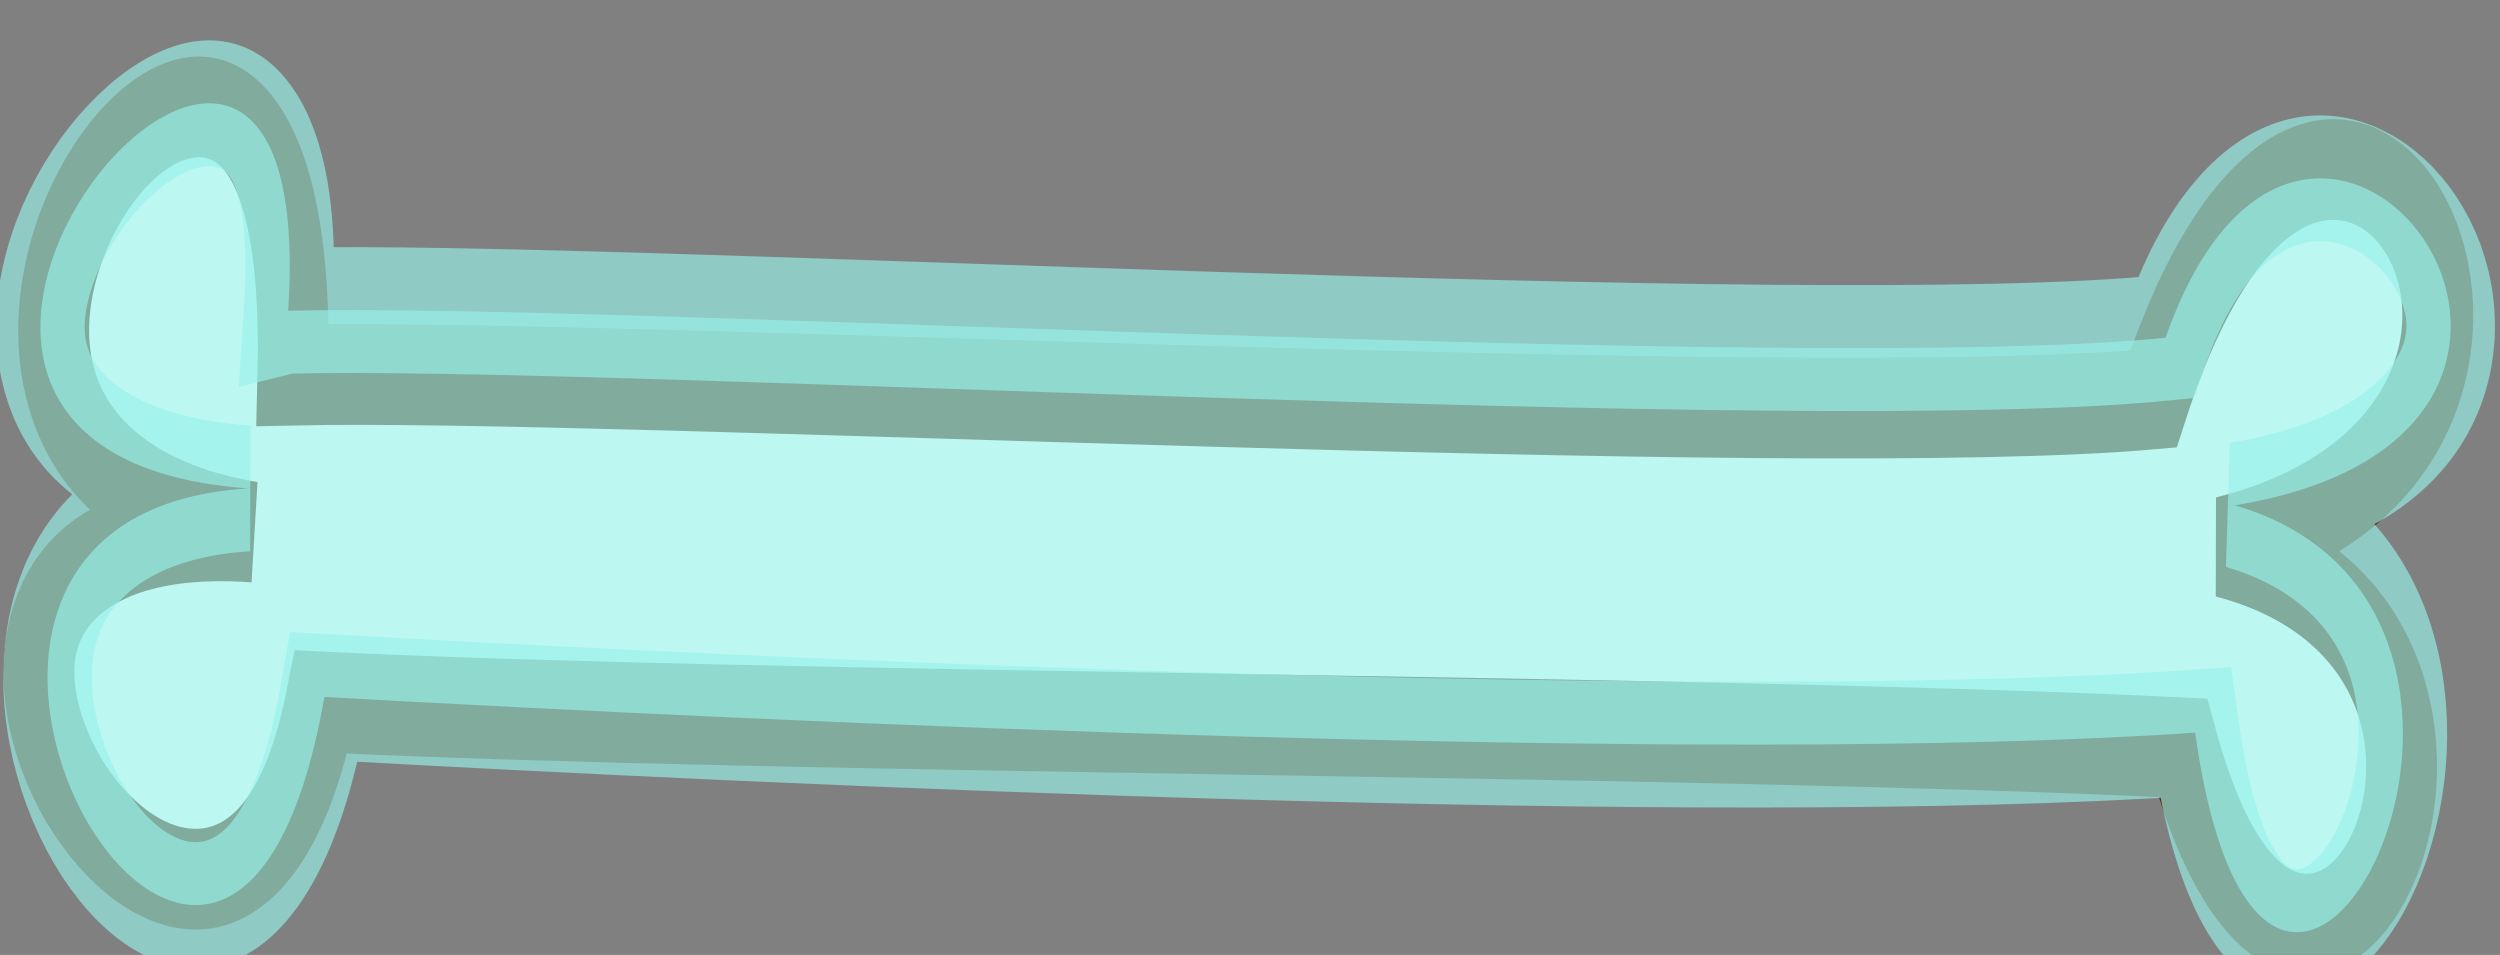 <?xml version="1.0" encoding="UTF-8" standalone="no"?>
<!-- Created with Inkscape (http://www.inkscape.org/) -->

<svg
   xmlns:dc="http://purl.org/dc/elements/1.1/"
   xmlns:cc="http://creativecommons.org/ns#"
   xmlns:rdf="http://www.w3.org/1999/02/22-rdf-syntax-ns#"
   xmlns:svg="http://www.w3.org/2000/svg"
   xmlns="http://www.w3.org/2000/svg"
   xmlns:sodipodi="http://sodipodi.sourceforge.net/DTD/sodipodi-0.dtd"
   xmlns:inkscape="http://www.inkscape.org/namespaces/inkscape"
   width="81.727"
   height="31.217"
   id="svg5346"
   version="1.1"
   inkscape:version="0.48.4 r9939"
   sodipodi:docname="New document 24">
  <rect width="100%" height="100%" fill="#808080" stroke="none"/>
  <defs
     id="defs5348" />
  <sodipodi:namedview
     id="base"
     pagecolor="#ffffff"
     bordercolor="#666666"
     borderopacity="1.0"
     inkscape:pageopacity="0.0"
     inkscape:pageshadow="2"
     inkscape:zoom="0.35"
     inkscape:cx="40.863597"
     inkscape:cy="15.603276"
     inkscape:document-units="px"
     inkscape:current-layer="layer1"
     showgrid="false"
     fit-margin-top="0"
     fit-margin-left="0"
     fit-margin-right="0"
     fit-margin-bottom="0"
     inkscape:window-width="438"
     inkscape:window-height="389"
     inkscape:window-x="135"
     inkscape:window-y="18"
     inkscape:window-maximized="0" />
  <g
     inkscape:label="Layer 1"
     inkscape:groupmode="layer"
     id="layer1"
     transform="translate(-334.136,-516.748)">
    <g
       style="display:inline"
       id="g4973"
       transform="matrix(0.579,0,0,0.823,135.567,-1870.921)">
      <path
         sodipodi:nodetypes="ccccccc"
         inkscape:connector-curvature="0"
         id="rect4968"
         d="m 359.49,2916.076 c 18.377,-0.287 84.725,2.22 105.048,0.949 9.982,-21.678 28.369,1.561 3.878,5.88 20.413,3.739 4.835,26.111 -2.223,7.977 -27.099,-0.938 -79.785,-0.942 -105.108,-1.825 -5.464,19.61 -30.568,-8.096 -3.829,-6.745 -27.012,-3.182 3.122,-32.076 2.234,-6.236 z"
         style="fill:#ffffff;fill-opacity:1;stroke:#5a2912;stroke-width:4;stroke-miterlimit:4;stroke-opacity:1;stroke-dasharray:none" />
      <path
         style="opacity:0.642;fill:#98f3eb;fill-opacity:1;stroke:#98f3eb;stroke-width:5;stroke-miterlimit:4;stroke-opacity:1;stroke-dasharray:none"
         d="m 359.224,2913.52 c 18.543,-0.325 85.491,2.513 105.997,1.074 8.125,-16.318 29.49,3.713 3.913,6.655 20.597,4.232 1.85,29.556 -2.243,9.03 -27.343,1.317 -80.073,-0.417 -105.625,-1.417 -5.514,22.197 -29.546,-7.217 -4.297,-8.284 -28.554,-1.439 4.232,-28.521 2.254,-7.058 z"
         id="path4971"
         inkscape:connector-curvature="0"
         sodipodi:nodetypes="ccccccc" />
    </g>
  </g>
</svg>
